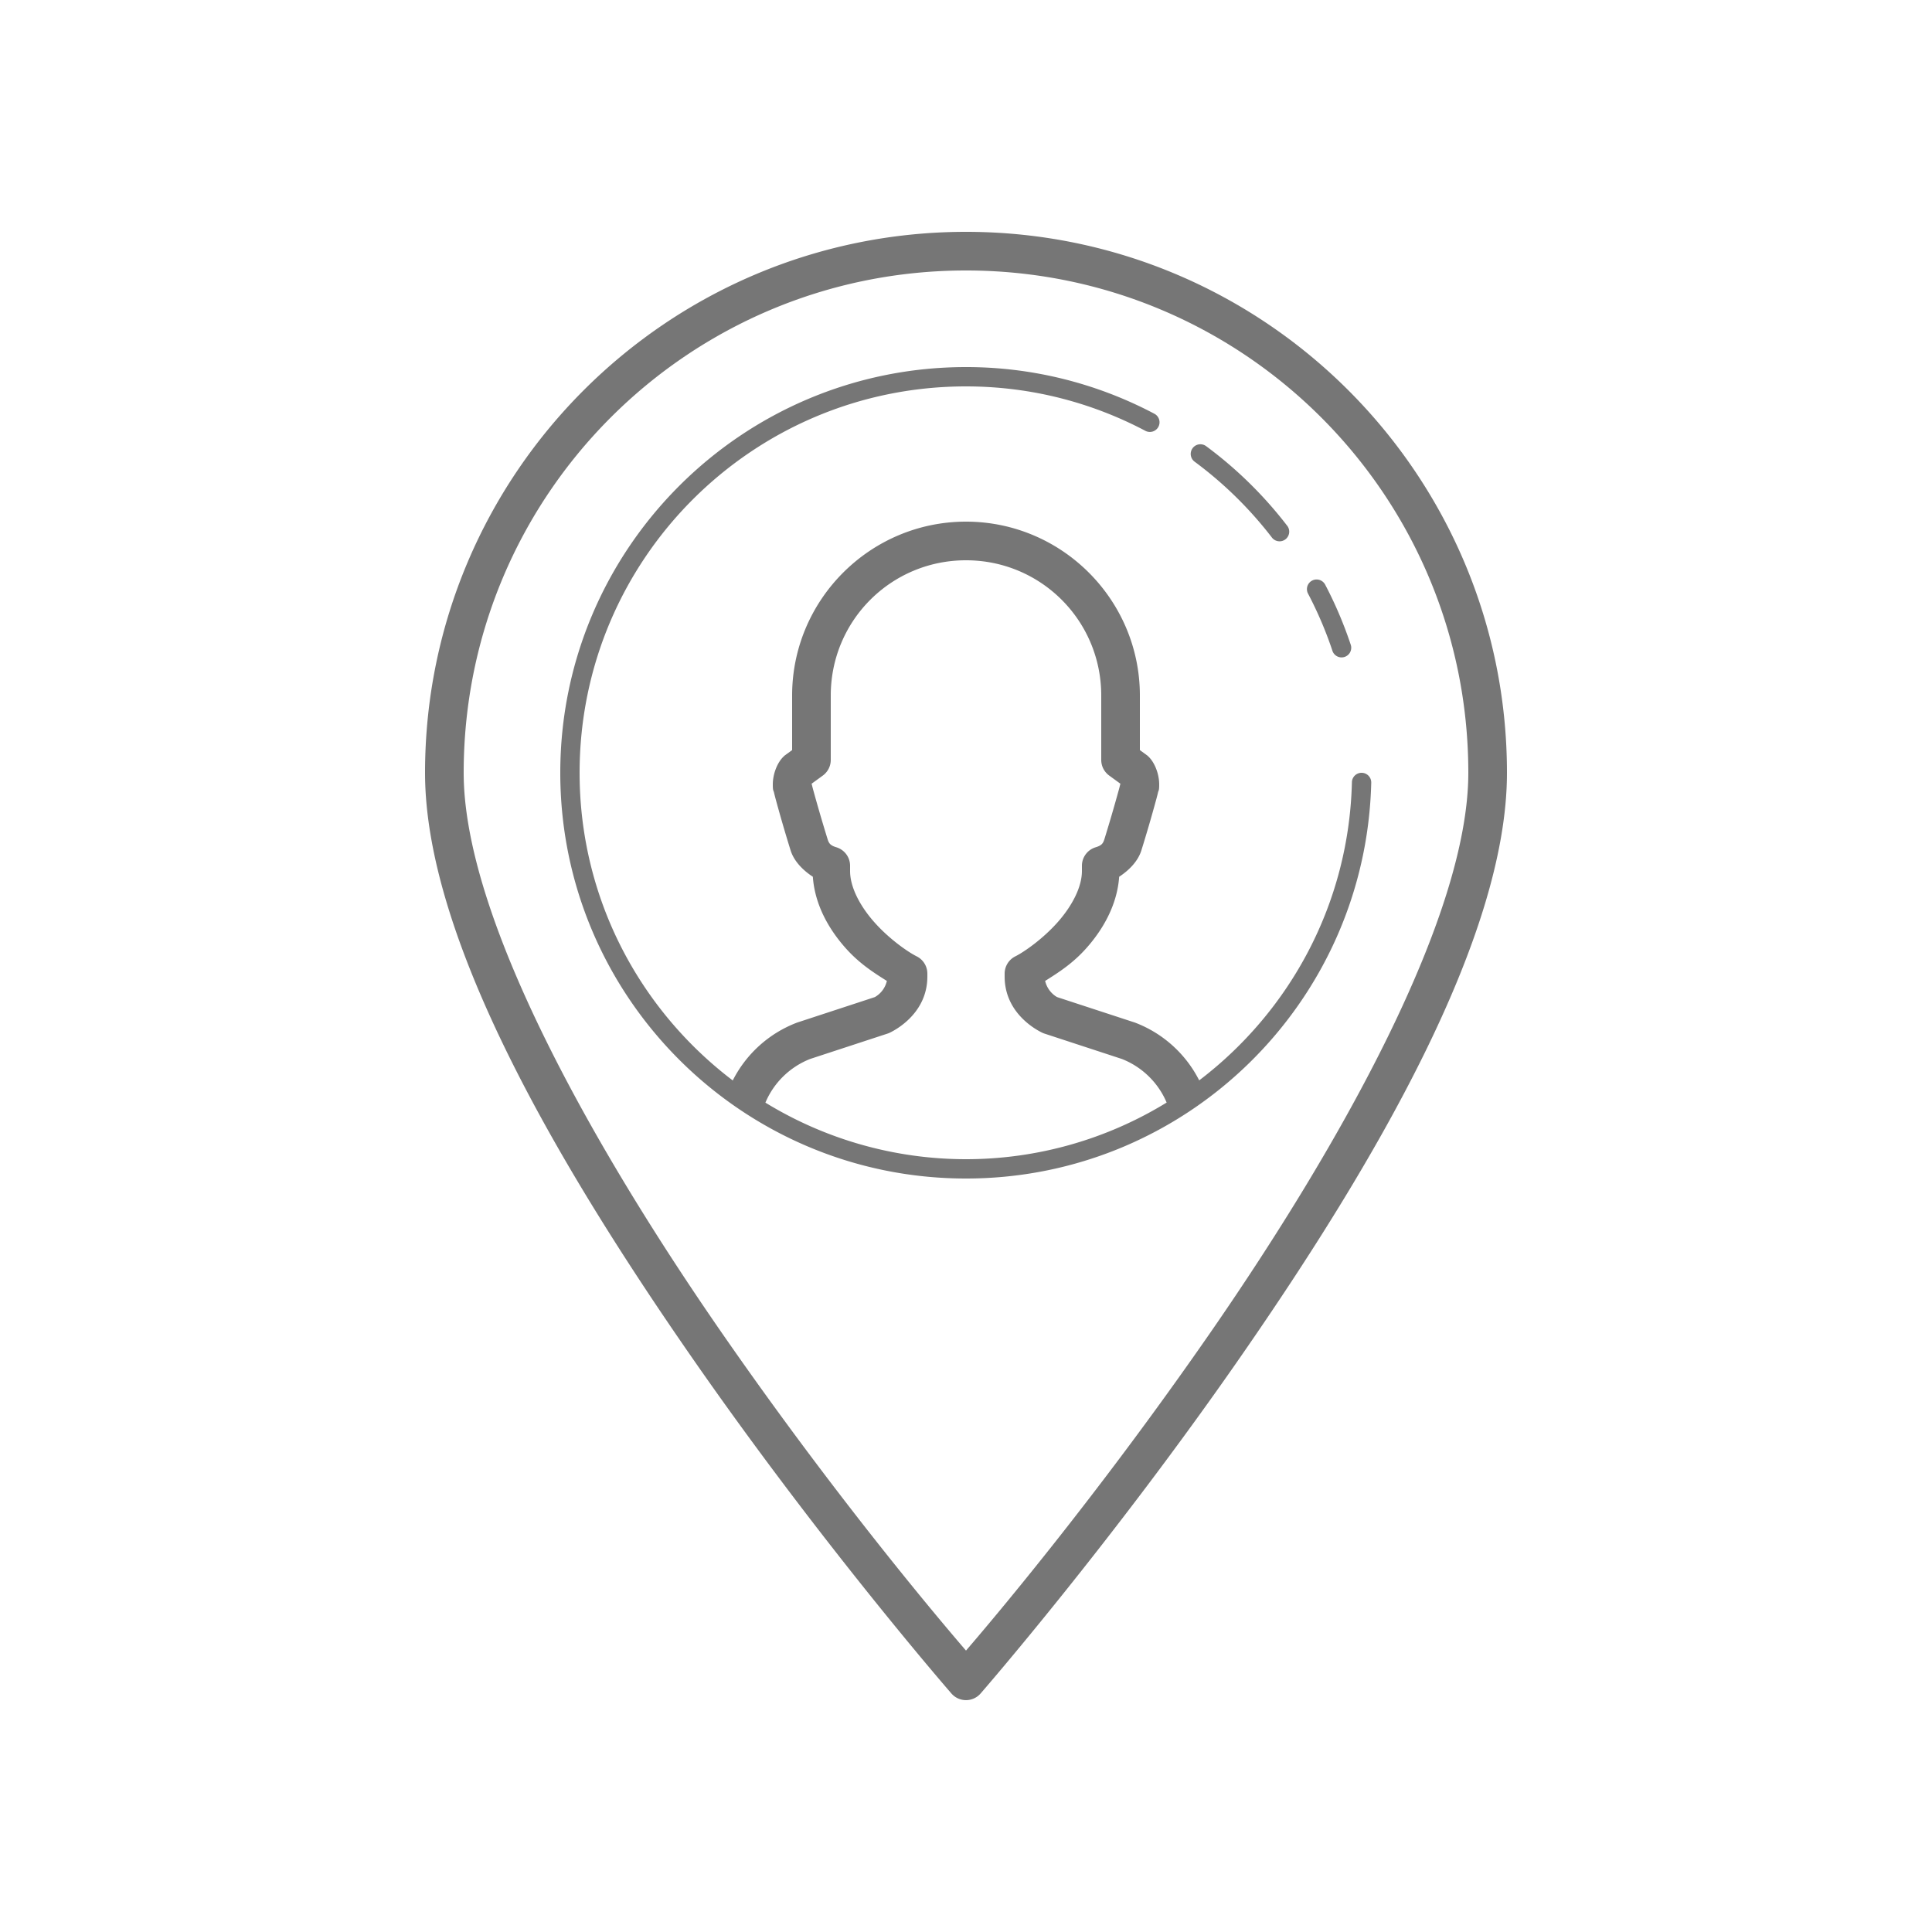 <svg xmlns="http://www.w3.org/2000/svg" fill="#767676" viewBox="0 0 100 100">
  <path d="M50 12c-15.452 0-28 12.548-28 28 0 8.563 6.891 20.266 13.678 30.068 6.786 9.803 13.568 17.588 13.568 17.588a1 1 0 001.508 0s6.782-7.785 13.568-17.588C71.11 60.266 78 48.563 78 40c0-15.452-12.548-28-28-28zm0 2c14.372 0 26 11.628 26 26 0 7.438-6.609 19.234-13.322 28.932C56.567 77.758 51.048 84.215 50 85.434c-1.049-1.22-6.567-7.676-12.678-16.502C30.61 59.234 24 47.437 24 40c0-14.372 11.628-26 26-26zm0 5c-11.592 0-21 9.408-21 21s9.408 21 21 21c11.42 0 20.7-9.134 20.975-20.488a.5.5 0 10-1-.024c-.153 6.306-3.225 11.871-7.905 15.432a6.196 6.196 0 00-3.277-2.973 1 1 0 00-.053-.02l-4.02-1.316c-.002 0-.48-.236-.624-.838.695-.439 1.432-.904 2.146-1.71.867-.979 1.584-2.24 1.686-3.682.544-.358.98-.826 1.148-1.36a76.623 76.623 0 00.772-2.646c.037-.14.069-.261.093-.367.025-.106.059-.063.059-.4 0-.559-.24-1.144-.55-1.442a1 1 0 00-.003-.002c-.123-.117-.08-.07-.093-.08l-.038-.03c-.026-.019-.058-.04-.095-.068L59 38.824V36c0-4.959-4.041-9-9-9s-9 4.041-9 9v2.824l-.22.162-.096.069-.038.029c-.012.01.03-.037-.093.08-.316.3-.553.886-.553 1.443 0 .338.034.295.059.4.024.107.056.228.093.368a76.646 76.646 0 00.771 2.646c.169.535.605 1.002 1.15 1.36.101 1.442.818 2.701 1.685 3.68.714.806 1.451 1.273 2.146 1.712a1.298 1.298 0 01-.625.838h-.002l-4.017 1.317a1 1 0 00-.053.02 6.201 6.201 0 00-3.28 2.976C33.118 52.272 30 46.51 30 40c0-11.052 8.948-20 20-20 3.351 0 6.498.832 9.268 2.291a.5.5 0 10.464-.885A20.818 20.818 0 0050 19zm12.107 3.996a.5.5 0 00-.267.906 20.165 20.165 0 013.98 3.903.5.5 0 10.791-.61 21.162 21.162 0 00-4.175-4.097.5.5 0 00-.329-.102zM50 29c3.877 0 7 3.123 7 7v3.334a1 1 0 00.414.81 260.273 260.273 0 00.576.42c-.016.07-.041.172-.074.295a84.583 84.583 0 01-.746 2.557 1 1 0 00-.002.006c-.07.222-.13.335-.457.433a1 1 0 00-.711.958v.271c0 .838-.515 1.814-1.256 2.65-.741.837-1.696 1.518-2.193 1.768a1 1 0 00-.551.893v.152c0 2.093 2.006 2.933 2.006 2.933a1 1 0 00.047.016l4.015 1.316a4.175 4.175 0 012.317 2.256A19.853 19.853 0 0150 60a19.883 19.883 0 01-10.383-2.928 4.174 4.174 0 012.315-2.26l.002-.001 4.013-1.315a1 1 0 00.047-.016S48 52.64 48 50.547v-.152a1 1 0 00-.55-.893c-.498-.25-1.453-.93-2.194-1.768-.742-.836-1.256-1.812-1.256-2.65v-.272a1 1 0 00-.71-.957c-.326-.098-.389-.213-.458-.433a1 1 0 00-.002-.006 84.606 84.606 0 01-.746-2.557 10.419 10.419 0 01-.074-.295l.209-.152.367-.267a1 1 0 00.414-.811V36c0-3.877 3.123-7 7-7zm18.148.994a.5.5 0 00-.441.738c.49.936.91 1.912 1.25 2.926a.5.5 0 10.947-.316 20.94 20.94 0 00-1.31-3.074.5.5 0 00-.446-.274zM42.004 40.568c-.003-.056-.004-.166-.004.04 0-.033-.004-.017-.006-.032l.01-.008zm15.992 0l.01.008c-.002.015-.006-.001-.006.031 0-.205-.001-.095-.004-.039z"/>
</svg>
